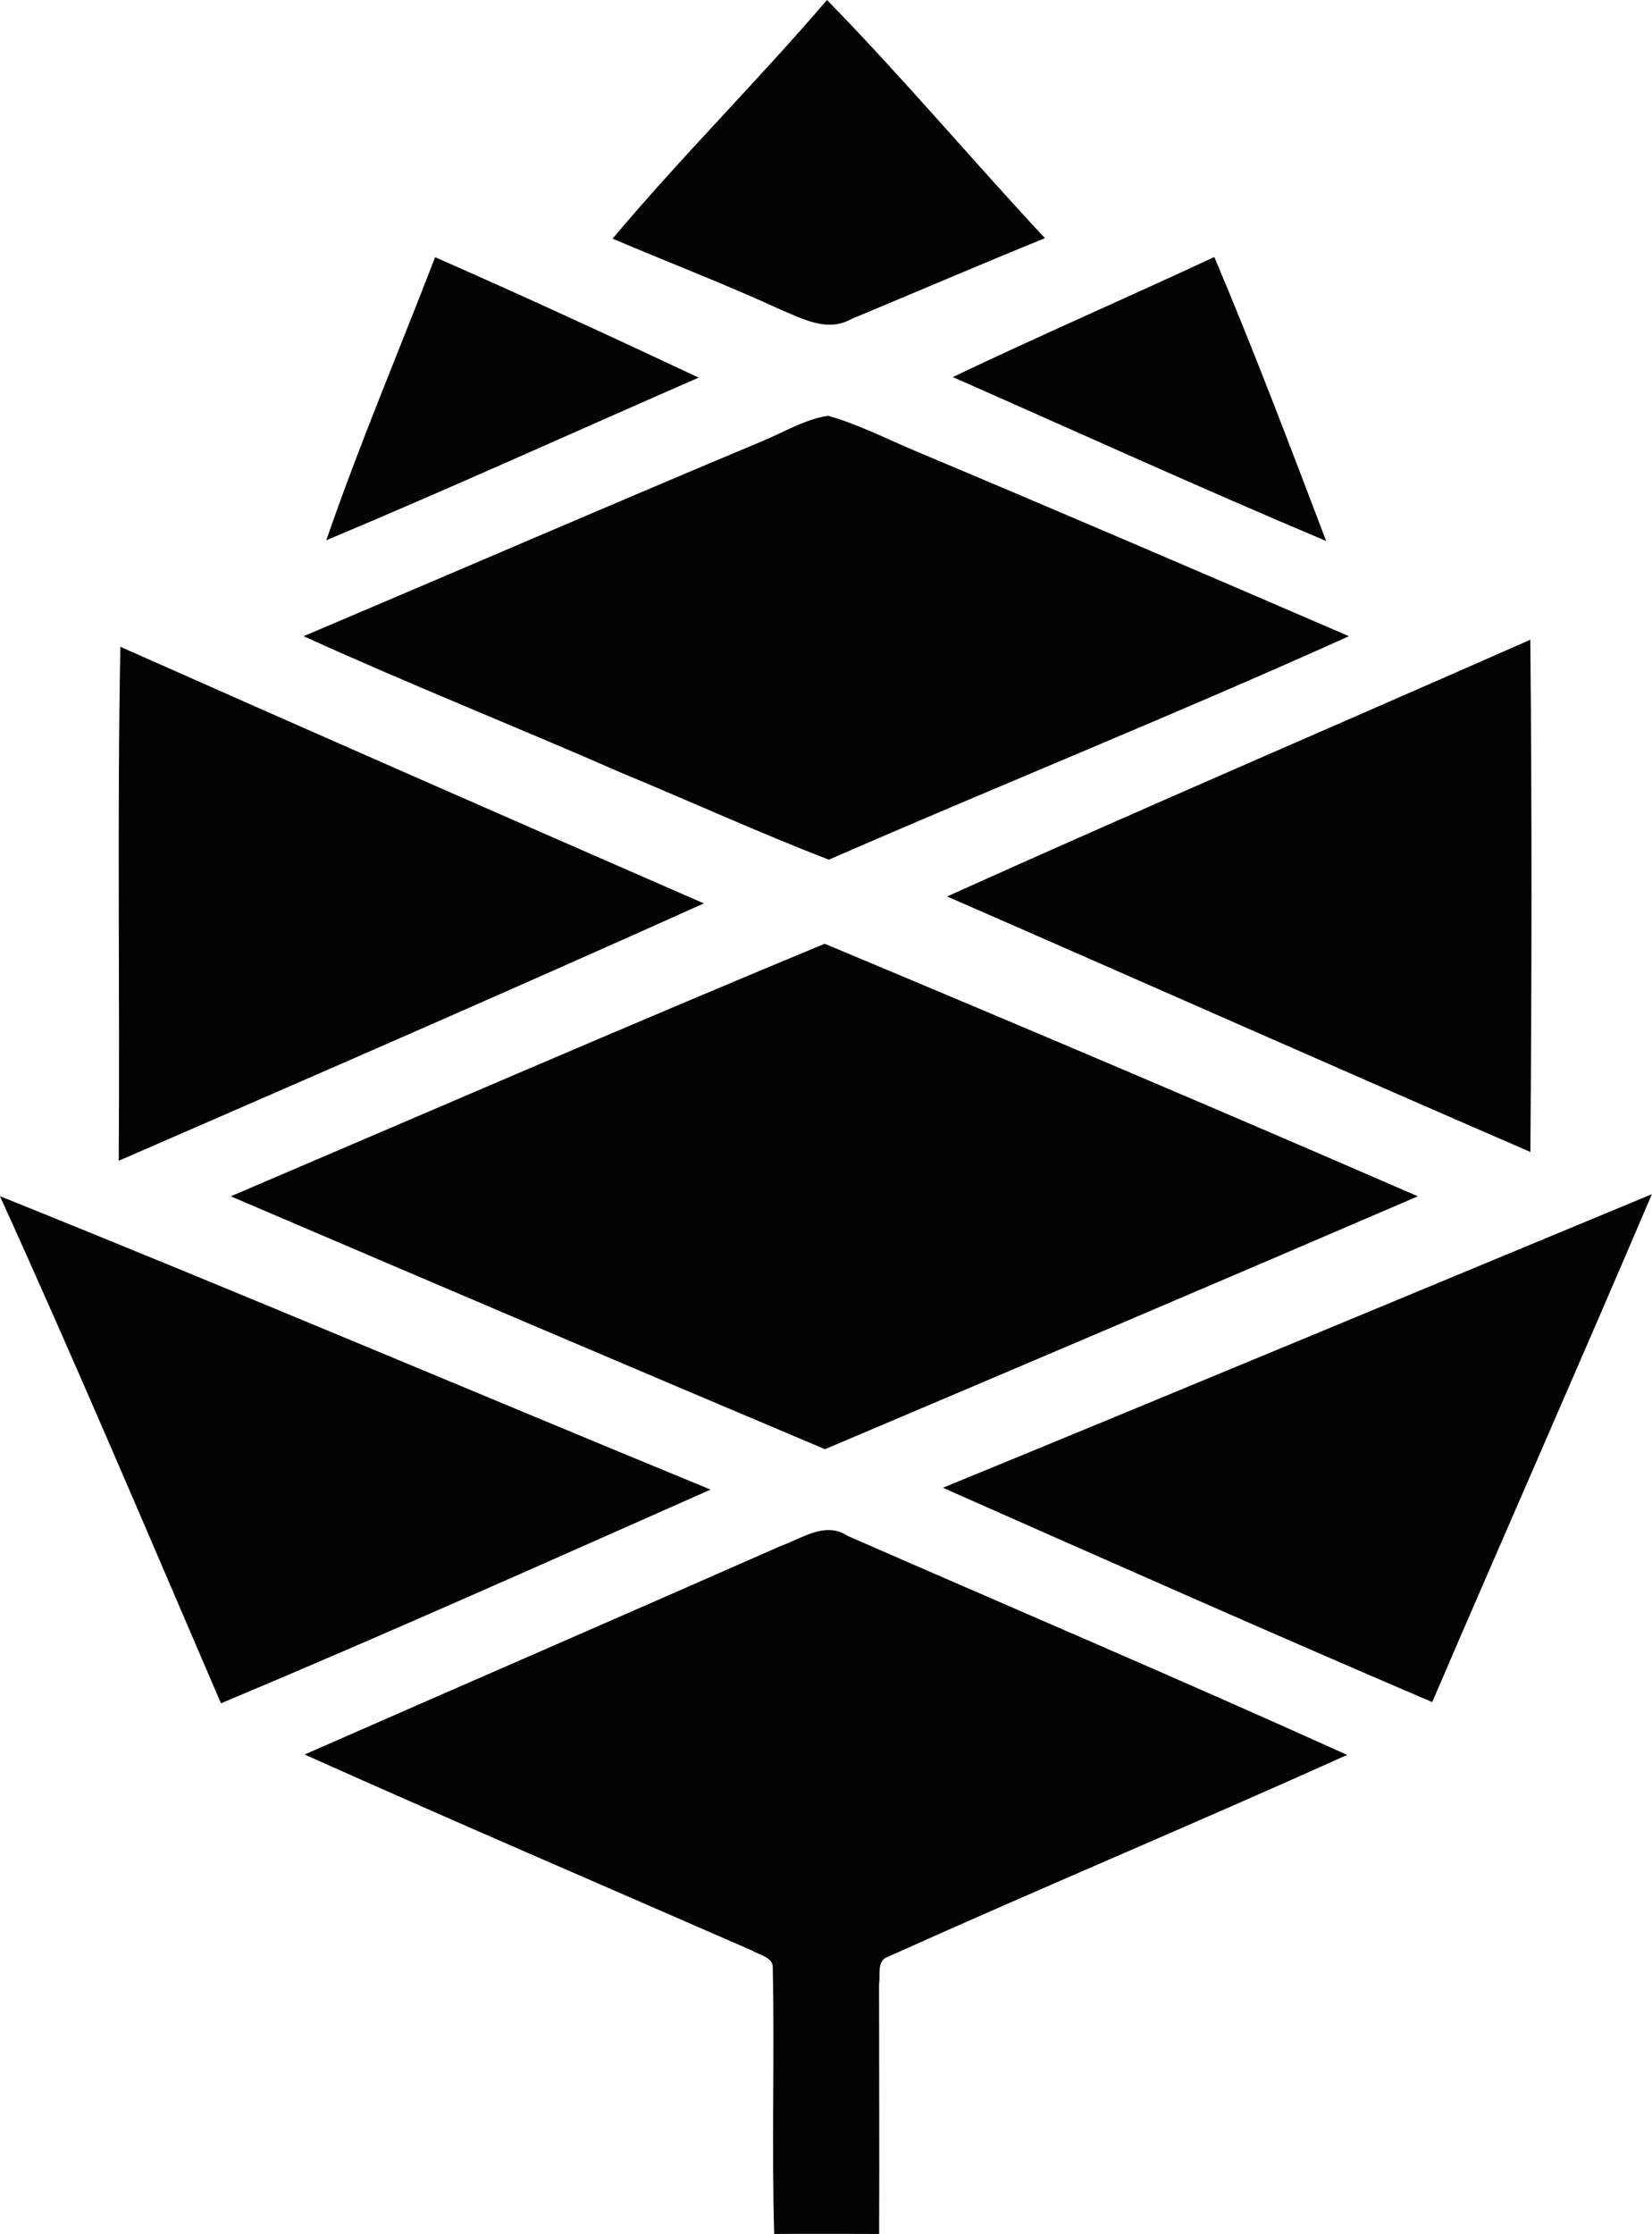 <svg width="128" height="173" viewBox="0 0 128 173" fill="none" xmlns="http://www.w3.org/2000/svg">
<path d="M64.078 0C58.684 6.291 52.795 12.138 47.463 18.481C51.796 20.327 56.188 22.002 60.472 23.974C62.171 24.681 64.103 25.746 65.913 24.728C70.929 22.639 75.93 20.492 80.964 18.443C75.278 12.35 69.905 5.957 64.078 0ZM94.087 19.904C87.354 23.044 80.537 25.996 73.824 29.201C83.455 33.443 93.05 37.811 102.754 41.897C99.95 34.533 97.162 27.163 94.087 19.904ZM33.715 19.914C30.902 27.221 27.831 34.434 25.282 41.84C34.955 37.785 44.513 33.444 54.134 29.243C47.364 26.065 40.568 22.926 33.715 19.919V19.914ZM64.162 32.198C62.345 32.474 60.739 33.472 59.055 34.167C47.188 39.138 35.373 44.249 23.527 49.268C31.668 52.975 40.006 56.278 48.204 59.874C53.557 62.087 58.81 64.489 64.22 66.576C77.619 60.734 91.196 55.277 104.517 49.268C93.4 44.471 82.273 39.694 71.126 35.009C68.808 34.05 66.573 32.877 64.162 32.198ZM118.572 49.543C103.505 56.188 88.375 62.661 73.381 69.425C88.448 75.992 103.489 82.679 118.577 89.209C118.682 75.992 118.7 62.775 118.572 49.543ZM73.381 69.425C73.377 69.424 73.371 69.422 73.368 69.42L73.362 69.434C73.369 69.431 73.375 69.428 73.381 69.425ZM9.329 50.09L9.326 50.095C9.073 63.343 9.292 76.623 9.2 89.892C24.324 83.315 39.485 76.727 54.536 69.962C39.464 63.385 24.375 56.771 9.329 50.09ZM63.896 73.084C48.511 79.468 33.214 86.103 17.881 92.644C33.214 99.2 48.558 105.746 63.922 112.229C79.249 105.736 94.556 99.226 109.858 92.644C94.582 86.004 79.26 79.51 63.896 73.084ZM128 92.477C109.702 100.06 91.403 107.695 73.068 115.21L73.06 115.216C85.683 120.798 98.29 126.39 110.97 131.815C116.609 118.698 122.389 105.611 127.992 92.477L128 92.477ZM0 92.644C5.91 105.642 11.481 118.796 17.12 131.909C29.842 126.577 42.439 120.944 55.057 115.357C36.722 107.815 18.434 100.044 0.021 92.644H0ZM64.365 118.494C63.059 118.415 61.742 119.279 60.505 119.719C48.216 125.139 35.893 130.474 23.599 135.873C35.127 141.031 46.733 146.015 58.298 151.065C58.853 151.414 59.955 151.578 59.876 152.442C60.023 159.295 59.779 166.149 59.987 173.002C62.692 172.981 65.407 172.991 68.117 173.002C68.144 166.55 68.111 160.093 68.111 153.646C68.234 152.958 67.911 151.841 68.776 151.547C80.597 146.226 92.563 141.233 104.378 135.902C91.525 130.091 78.569 124.582 65.665 118.938C65.236 118.651 64.8 118.52 64.365 118.494Z" fill="#020202"/>
</svg>
